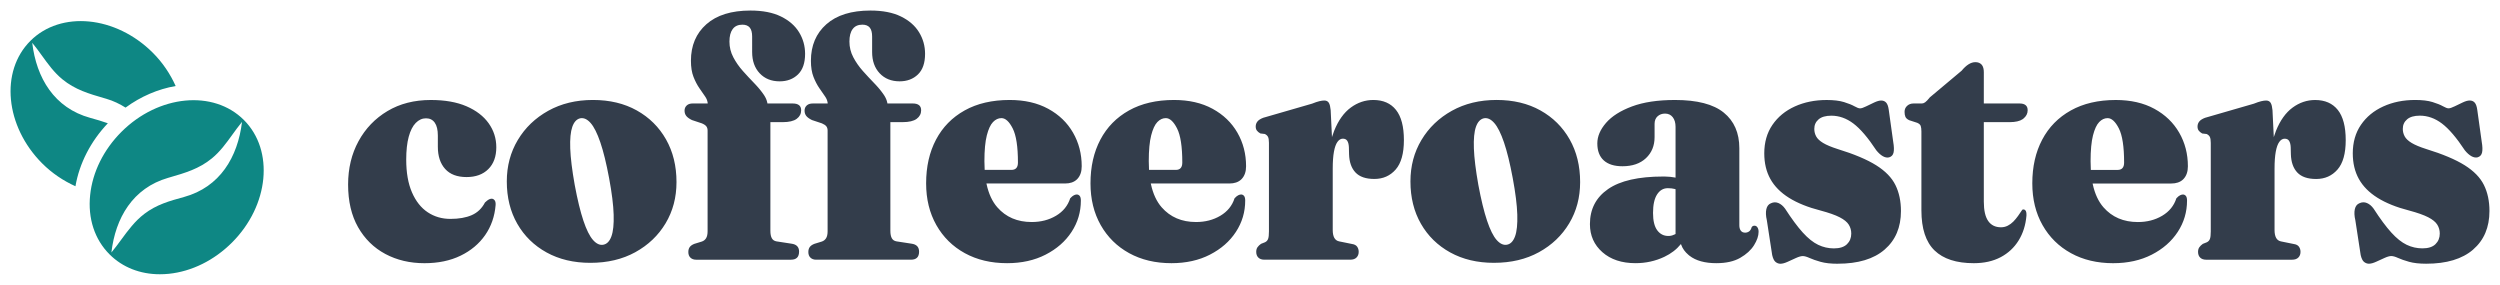 <svg width="237" height="27" fill="none" xmlns="http://www.w3.org/2000/svg"><g fill-rule="evenodd" clip-rule="evenodd"><path d="M75.751 23.86c0 .507-.255.76-.766.76h-8.997c-.217 0-.394-.063-.53-.19-.136-.127-.204-.306-.204-.537 0-.198.046-.358.139-.479.092-.121.236-.22.432-.297l.701-.215c.174-.055.31-.16.407-.314.098-.154.147-.375.147-.661v-9.554c0-.154-.038-.284-.114-.388-.076-.105-.217-.201-.424-.289l-.945-.314c-.25-.121-.429-.251-.538-.389-.109-.138-.163-.306-.163-.504 0-.198.068-.361.204-.488l.053-.045c.13-.097.3-.146.509-.146h1.43l-.011-.097c-.03-.193-.107-.379-.229-.556-.163-.237-.348-.504-.554-.802-.206-.298-.391-.653-.554-1.066-.163-.413-.244-.923-.244-1.529 0-1.444.489-2.598 1.467-3.463C67.944 1.433 69.335 1 71.139 1c1.163 0 2.127.187 2.893.562.766.375 1.339.873 1.72 1.496.38.623.571 1.303.571 2.041 0 .871-.226 1.523-.676 1.959-.451.435-1.03.653-1.736.653-.782 0-1.413-.253-1.891-.76-.478-.507-.717-1.179-.717-2.017V3.463c0-.386-.076-.669-.228-.851-.152-.182-.386-.273-.701-.273-.402 0-.706.138-.913.413-.206.275-.31.672-.31 1.19 0 .529.122 1.025.367 1.488.244.463.546.895.905 1.298.358.402.717.788 1.076 1.157.358.369.66.733.904 1.091l.07.107c.132.215.22.428.264.641l.015.087h2.414c.25 0 .443.052.579.157.136.105.204.267.204.488 0 .331-.141.601-.424.81-.282.209-.728.314-1.336.314h-1.157V21.876c0 .309.046.545.139.711.092.165.242.264.448.297l1.402.215c.25.033.435.113.554.24.12.127.179.3.179.521Zm-32.092.38c-.978.474-2.119.711-3.423.711-1.38 0-2.616-.292-3.708-.876-1.092-.584-1.953-1.43-2.583-2.537C33.315 20.43 33 19.083 33 17.496c0-1.532.329-2.901.986-4.107.657-1.207 1.573-2.16 2.746-2.86 1.173-.7 2.543-1.05 4.107-1.05 1.337 0 2.464.198 3.382.595.918.397 1.619.934 2.103 1.612.483.678.725 1.435.725 2.273 0 .881-.253 1.573-.758 2.074-.505.501-1.193.752-2.062.752-.891 0-1.567-.256-2.029-.769s-.693-1.215-.693-2.107v-1.058c0-.54-.098-.948-.293-1.223-.196-.276-.473-.413-.831-.413-.359 0-.682.146-.97.438-.288.292-.511.73-.668 1.314-.158.584-.236 1.306-.236 2.165 0 1.234.182 2.27.546 3.107.364.837.861 1.466 1.491 1.884.63.419 1.347.628 2.151.628.804 0 1.478-.118 2.021-.355.543-.237.962-.636 1.255-1.198.163-.154.291-.253.383-.297.092-.044.182-.066.269-.066.109.011.198.063.269.157.071.094.101.24.09.438-.087 1.08-.418 2.033-.994 2.86-.576.826-1.353 1.476-2.331 1.95Zm16.568-.331c-1.222.672-2.643 1.008-4.262 1.008-1.575 0-2.958-.328-4.148-.984-1.19-.656-2.116-1.562-2.779-2.719-.663-1.157-.994-2.496-.994-4.017 0-1.454.348-2.763 1.043-3.926.695-1.163 1.657-2.085 2.885-2.769 1.228-.683 2.64-1.025 4.238-1.025 1.586 0 2.972.331 4.156.992 1.184.661 2.108 1.576 2.771 2.744.663 1.168.994 2.518.994 4.05 0 1.454-.345 2.757-1.035 3.909-.69 1.151-1.646 2.063-2.869 2.736Zm-3.023-.711c-.337.066-.665-.083-.986-.446-.321-.364-.625-.975-.913-1.835-.288-.86-.562-1.989-.823-3.389-.25-1.399-.391-2.551-.424-3.454-.033-.904.033-1.587.196-2.05.163-.463.413-.733.75-.81.337-.066.665.083.986.446.321.364.627.975.921 1.835.293.86.57 1.989.831 3.388.261 1.399.405 2.554.432 3.463.027.909-.043 1.595-.212 2.058-.168.463-.421.727-.758.793Zm29.158 1.421c.511 0 .766-.253.766-.76 0-.22-.06-.394-.179-.521-.119-.127-.304-.207-.554-.24l-1.402-.215c-.206-.033-.356-.132-.448-.297-.092-.165-.139-.402-.139-.711V11.579h1.157c.609 0 1.054-.105 1.337-.314.282-.209.424-.479.424-.81 0-.22-.068-.383-.204-.488-.136-.105-.329-.157-.579-.157h-2.414l-.015-.087c-.044-.213-.132-.426-.264-.641l-.07-.107c-.244-.358-.546-.722-.905-1.091-.358-.369-.717-.755-1.076-1.157-.358-.402-.66-.835-.904-1.298-.244-.463-.367-.959-.367-1.488 0-.518.103-.915.31-1.19.206-.275.511-.413.913-.413.315 0 .549.091.701.273.152.182.228.466.228.851v1.471c0 .837.239 1.51.717 2.017.478.507 1.108.76 1.891.76.706 0 1.285-.218 1.736-.653.451-.435.676-1.088.676-1.959 0-.738-.19-1.419-.571-2.041-.38-.623-.954-1.121-1.72-1.496C84.642 1.187 83.678 1 82.515 1c-1.804 0-3.195.433-4.173 1.298-.978.865-1.467 2.019-1.467 3.463 0 .606.082 1.116.244 1.529.163.413.348.769.554 1.066.206.298.391.565.554.802.122.178.199.363.229.556l.011.097H77.039c-.209 0-.379.049-.509.146L76.477 10c-.136.127-.204.289-.204.488 0 .198.054.366.163.504.109.138.288.267.538.389l.945.314c.206.088.348.185.424.289.076.105.114.234.114.388v9.554c0 .286-.049.507-.147.661-.098.154-.234.259-.407.314l-.701.215c-.196.077-.34.176-.432.297-.092.121-.139.281-.139.479 0 .231.068.41.204.537.136.127.312.19.53.19h8.997Zm12.762-.479c-1.054.54-2.271.81-3.651.81-1.521 0-2.858-.317-4.01-.95-1.152-.634-2.051-1.521-2.697-2.661-.646-1.141-.97-2.46-.97-3.959 0-1.576.312-2.956.937-4.141.625-1.185 1.529-2.107 2.714-2.769 1.184-.661 2.608-.992 4.27-.992 1.413 0 2.63.278 3.651.835 1.022.556 1.807 1.311 2.355 2.264.549.953.823 2.014.823 3.182 0 .507-.135.906-.407 1.198l-.065.065c-.268.249-.637.373-1.109.373h-7.45l.016.076c.198.907.535 1.634 1.013 2.18.815.931 1.901 1.397 3.26 1.397.869 0 1.638-.198 2.307-.595.668-.397 1.116-.948 1.344-1.653.131-.143.248-.24.351-.289.103-.05.193-.074.269-.074.108 0 .201.044.277.132.076.088.114.237.114.446 0 1.08-.293 2.069-.88 2.967-.587.898-1.407 1.617-2.461 2.157Zm-5.779-8.069c-.016-.254-.023-.517-.023-.791 0-1.036.076-1.851.228-2.446.152-.595.348-1.016.587-1.264.239-.248.505-.372.799-.372.38 0 .736.325 1.067.975.331.65.497 1.73.497 3.24 0 .463-.206.694-.619.694h-2.534l-.002-.036Zm21.36 8.069c-1.054.54-2.271.81-3.651.81-1.521 0-2.857-.317-4.009-.95-1.152-.634-2.051-1.521-2.698-2.661-.646-1.141-.969-2.46-.969-3.959 0-1.576.312-2.956.937-4.141.625-1.185 1.529-2.107 2.714-2.769 1.184-.661 2.607-.992 4.27-.992 1.412 0 2.629.278 3.651.835 1.021.556 1.806 1.311 2.355 2.264.549.953.823 2.014.823 3.182 0 .507-.136.906-.407 1.198l-.065.065c-.268.249-.638.373-1.109.373h-7.451l.016.076c.198.907.536 1.634 1.013 2.18.815.931 1.902 1.397 3.26 1.397.869 0 1.638-.198 2.306-.595.669-.397 1.117-.948 1.345-1.653.13-.143.247-.24.35-.289.104-.05.193-.074.269-.074.109 0 .201.044.277.132.076.088.114.237.114.446 0 1.08-.293 2.069-.88 2.967-.586.898-1.407 1.617-2.461 2.157Zm-5.779-8.069c-.015-.254-.023-.517-.023-.791 0-1.036.076-1.851.228-2.446.152-.595.348-1.016.587-1.264.239-.248.505-.372.799-.372.38 0 .736.325 1.067.975.331.65.497 1.73.497 3.24 0 .463-.206.694-.619.694h-2.534l-.002-.036Zm19.674 8.341c-.136.138-.334.207-.595.207h-8.149c-.239 0-.427-.066-.563-.198-.135-.132-.203-.314-.203-.545 0-.176.04-.322.122-.438.081-.116.193-.223.334-.322l.375-.149c.141-.066.239-.171.293-.314.055-.143.082-.38.082-.711v-8.397c0-.265-.03-.455-.09-.57-.06-.116-.16-.207-.301-.273l-.424-.05c-.152-.088-.264-.182-.334-.281-.071-.099-.106-.226-.106-.38 0-.176.054-.333.163-.471.108-.138.293-.256.554-.355l4.629-1.339c.271-.11.499-.187.684-.231.185-.044.342-.066.473-.066.185 0 .323.066.415.198l.03.048c.076.138.129.359.158.663l.124 2.568.028-.095c.055-.179.116-.35.182-.515.397-.986.921-1.719 1.573-2.198.652-.479 1.364-.719 2.135-.719.934 0 1.652.314 2.151.942.5.628.75 1.581.75 2.86 0 1.267-.261 2.198-.782 2.793-.522.595-1.195.892-2.021.892-.804 0-1.399-.204-1.785-.612-.386-.408-.589-.986-.611-1.736l-.016-.661c-.011-.254-.06-.452-.147-.595-.087-.143-.228-.215-.424-.215-.195 0-.367.102-.513.306-.147.204-.258.515-.334.934-.076.419-.114.953-.114 1.603v5.818c0 .309.048.554.146.736.098.182.25.295.457.339l1.222.248c.228.033.391.118.489.256.098.138.147.3.147.488 0 .22-.068.4-.204.537Zm13.031.504c1.619 0 3.039-.336 4.262-1.008 1.222-.672 2.178-1.584 2.868-2.736.69-1.152 1.035-2.455 1.035-3.909 0-1.532-.331-2.882-.994-4.05-.663-1.168-1.586-2.083-2.771-2.744-1.184-.661-2.569-.992-4.156-.992-1.597 0-3.01.342-4.238 1.025-1.227.683-2.189 1.606-2.884 2.769-.696 1.163-1.043 2.471-1.043 3.926 0 1.521.331 2.86.994 4.017.663 1.157 1.589 2.063 2.779 2.719 1.189.656 2.572.984 4.148.984Zm.252-2.165c.321.364.65.512.986.446.337-.066.59-.331.758-.793.169-.463.239-1.149.212-2.058-.027-.909-.171-2.063-.432-3.463-.261-1.399-.538-2.529-.831-3.388-.293-.86-.6-1.471-.921-1.835-.32-.364-.649-.512-.986-.446-.337.077-.587.347-.75.81-.163.463-.228 1.146-.195 2.05.032.904.174 2.055.423 3.454.261 1.399.536 2.529.824 3.389.288.86.592 1.471.912 1.835Zm20.838 2.198c.913 0 1.663-.168 2.249-.504.587-.336 1.024-.736 1.312-1.198.288-.463.432-.887.432-1.273 0-.165-.035-.303-.106-.413-.07-.11-.165-.165-.285-.165-.054 0-.103.011-.147.033-.043.022-.081.055-.114.099-.054.198-.138.336-.252.413-.114.077-.237.116-.367.116-.185 0-.323-.063-.416-.19-.092-.127-.138-.295-.138-.504v-7.306c0-1.455-.492-2.581-1.475-3.38-.984-.799-2.524-1.198-4.621-1.198-1.63 0-2.991.204-4.083.612-1.092.408-1.912.928-2.461 1.562-.548.634-.823 1.281-.823 1.942 0 .705.204 1.242.611 1.612.408.369.997.554 1.769.554.945 0 1.689-.256 2.233-.769.543-.512.815-1.176.815-1.992v-1.256c0-.308.095-.548.285-.719.19-.171.426-.256.709-.256.304 0 .546.113.725.339.179.226.269.532.269.917v4.818l-.087-.019c-.262-.051-.566-.08-.911-.087l-.175-.002c-2.337 0-4.078.397-5.224 1.19-1.146.793-1.72 1.901-1.72 3.322 0 1.08.394 1.967 1.182 2.661.788.694 1.834 1.041 3.137 1.041.978 0 1.891-.201 2.739-.603.635-.302 1.152-.698 1.549-1.188l.023-.029.024.074c.125.357.354.677.688.96l.103.084c.603.468 1.454.703 2.551.703Zm-5.615-3.116c.266.358.617.537 1.052.537l.093-.003c.185-.013.364-.065.538-.155l.053-.03v-4.242l-.081-.025c-.185-.05-.402-.074-.652-.074-.424 0-.764.198-1.019.595-.255.397-.383.981-.383 1.752 0 .738.133 1.286.399 1.645ZM174.212 25c1.934 0 3.417-.446 4.449-1.339 1.033-.893 1.549-2.11 1.549-3.653 0-.937-.174-1.758-.522-2.463-.348-.705-.956-1.331-1.825-1.876-.87-.545-2.092-1.061-3.668-1.545-.586-.187-1.04-.377-1.361-.57-.32-.193-.54-.399-.66-.62-.119-.22-.179-.457-.179-.711 0-.375.136-.678.408-.909.271-.231.673-.347 1.206-.347.739 0 1.437.248 2.094.744.657.496 1.383 1.344 2.176 2.546.206.253.413.438.619.554.207.116.402.151.587.107.228-.066.369-.218.424-.455.054-.237.043-.576-.033-1.016l-.424-3.041c-.043-.32-.125-.545-.244-.678-.12-.132-.277-.198-.473-.198-.174 0-.391.061-.652.182-.26.121-.519.245-.774.372-.255.127-.448.19-.578.19-.12 0-.297-.066-.53-.198-.234-.132-.562-.264-.986-.397-.424-.132-.973-.198-1.646-.198-1.12 0-2.127.204-3.024.612-.896.408-1.603.989-2.119 1.744-.516.755-.774 1.656-.774 2.703 0 .926.193 1.736.579 2.43.386.694.975 1.289 1.768 1.785.793.496 1.793.898 2.999 1.207.782.209 1.383.421 1.801.636.418.215.706.449.864.703.158.254.236.534.236.843 0 .408-.136.744-.407 1.008-.272.264-.685.397-1.239.397-.521 0-1.019-.113-1.491-.339-.473-.226-.959-.614-1.459-1.165-.5-.551-1.059-1.306-1.679-2.264-.184-.254-.394-.43-.627-.529-.234-.099-.47-.094-.709.017-.228.088-.375.275-.44.562s-.049.639.049 1.058l.505 3.289c.076.331.185.551.326.661.141.11.293.165.456.165.185 0 .41-.061.677-.182l.798-.364c.266-.121.481-.182.644-.182.163 0 .378.061.644.182.266.121.614.242 1.043.364.429.121.97.182 1.622.182Zm15.451-.62c-.717.38-1.565.57-2.543.57-1.651 0-2.893-.402-3.724-1.207-.831-.804-1.247-2.072-1.247-3.802v-7.471c0-.231-.022-.408-.065-.529-.043-.121-.152-.22-.326-.297l-.766-.248c-.185-.088-.304-.196-.359-.322-.054-.127-.081-.284-.081-.471 0-.231.081-.421.244-.57.163-.149.364-.223.603-.223h.799c.098 0 .201-.039.31-.116.108-.077.255-.231.44-.463l3.015-2.529c.217-.264.435-.466.652-.603.217-.138.435-.207.652-.207.25 0 .445.077.587.231l.044.055c.112.155.168.379.168.673l-.001 2.959h3.407c.239 0 .424.052.554.157.131.105.196.267.196.488 0 .309-.136.573-.408.793l-.06.046c-.274.19-.689.285-1.244.285h-2.445l.001 7.537c0 .826.138 1.438.415 1.835.277.397.682.595 1.214.595.229 0 .441-.05.636-.149.196-.099.372-.229.53-.388.157-.16.307-.339.448-.537.141-.198.277-.397.408-.595.108-.044.203-.025.285.058.081.083.117.251.106.504-.076.893-.324 1.678-.742 2.355s-.986 1.207-1.703 1.587Zm10.676.57c1.379 0 2.596-.27 3.65-.81 1.054-.54 1.875-1.259 2.462-2.157.586-.898.88-1.887.88-2.967 0-.209-.038-.358-.114-.446-.077-.088-.169-.132-.278-.132-.076 0-.165.025-.268.074-.104.05-.22.146-.351.289-.228.705-.676 1.256-1.345 1.653-.668.397-1.437.595-2.306.595-1.358 0-2.445-.466-3.26-1.397-.477-.546-.815-1.272-1.013-2.18l-.016-.076h7.451c.472 0 .841-.124 1.109-.373l.065-.065c.271-.292.407-.692.407-1.198 0-1.168-.274-2.229-.823-3.182-.549-.953-1.334-1.708-2.355-2.264-1.022-.556-2.238-.835-3.651-.835-1.662 0-3.086.331-4.27.992-1.185.661-2.089 1.584-2.714 2.769-.625 1.185-.937 2.565-.937 4.141 0 1.499.323 2.818.97 3.959.646 1.141 1.545 2.028 2.697 2.661 1.152.634 2.488.95 4.01.95Zm-2.152-9.669c0 .274.008.537.023.791l.002.036h2.534c.413 0 .619-.231.619-.694 0-1.51-.165-2.59-.497-3.24-.331-.65-.687-.975-1.067-.975-.294 0-.56.124-.799.372-.239.248-.435.669-.587 1.264-.152.595-.228 1.411-.228 2.446Zm19.102 9.339c.261 0 .459-.069.595-.207.136-.138.204-.317.204-.537 0-.187-.049-.35-.147-.488-.098-.138-.261-.223-.489-.256l-1.222-.248c-.207-.044-.359-.157-.457-.339-.097-.182-.146-.427-.146-.736v-5.818c0-.65.038-1.185.114-1.603.076-.419.187-.73.334-.934.147-.204.318-.306.513-.306.196 0 .337.072.424.215.087.143.136.342.147.595l.016.661c.022.749.225 1.328.611 1.736.386.408.981.612 1.785.612.826 0 1.499-.297 2.021-.892.522-.595.782-1.526.782-2.793 0-1.278-.25-2.231-.749-2.86-.5-.628-1.217-.942-2.152-.942-.771 0-1.483.24-2.135.719-.652.479-1.176 1.212-1.573 2.198-.066.164-.126.336-.182.515l-.028.095-.124-2.569c-.029-.304-.081-.525-.158-.663l-.029-.048c-.093-.132-.231-.198-.416-.198-.13 0-.288.022-.473.066-.184.044-.413.121-.684.231l-4.629 1.339c-.261.099-.446.218-.554.355-.109.138-.163.295-.163.471 0 .154.035.281.106.38.07.099.182.193.334.281l.424.05c.141.066.241.157.301.273s.09.306.09.57v8.397c0 .331-.027.568-.082.711-.054.143-.152.248-.293.314l-.375.149c-.141.099-.253.207-.334.322-.082.116-.122.262-.122.438 0 .231.068.413.203.545.136.132.324.198.563.198h8.149Zm17.163-.959c-1.033.892-2.516 1.339-4.45 1.339-.652 0-1.192-.061-1.622-.182-.429-.121-.777-.242-1.043-.364-.266-.121-.481-.182-.644-.182-.163 0-.377.061-.643.182l-.799.364c-.266.121-.492.182-.676.182-.163 0-.315-.055-.457-.165-.141-.11-.25-.331-.326-.661l-.505-3.289c-.098-.419-.114-.771-.049-1.058.065-.286.212-.474.44-.562.239-.11.476-.116.709-.017.234.099.443.276.628.529.619.959 1.179 1.714 1.678 2.264.5.551.987.939 1.459 1.165.473.226.97.339 1.492.339.554 0 .967-.132 1.238-.397.272-.265.408-.601.408-1.008 0-.308-.079-.59-.237-.843-.157-.253-.445-.488-.863-.703-.419-.215-1.019-.427-1.801-.636-1.207-.309-2.206-.711-2.999-1.207-.794-.496-1.383-1.091-1.769-1.785-.386-.694-.578-1.504-.578-2.43 0-1.047.258-1.948.774-2.703.516-.755 1.222-1.336 2.119-1.744.896-.408 1.904-.612 3.023-.612.674 0 1.222.066 1.646.198.424.132.753.264.986.397.234.132.41.198.53.198.13 0 .323-.063.579-.19.255-.127.513-.251.774-.372.26-.121.478-.182.652-.182.195 0 .353.066.472.198.12.132.201.358.245.678l.424 3.041c.076.441.086.78.032 1.016-.054.237-.195.388-.424.455-.184.044-.38.008-.586-.107-.207-.116-.413-.3-.62-.554-.793-1.201-1.518-2.05-2.176-2.546-.657-.496-1.355-.744-2.094-.744-.532 0-.934.116-1.206.347-.272.232-.408.534-.408.909 0 .254.06.49.18.711.119.22.339.427.66.62.32.193.774.383 1.361.57 1.575.485 2.798 1 3.667 1.545.869.545 1.478 1.171 1.825 1.876.348.705.522 1.526.522 2.463 0 1.543-.516 2.76-1.548 3.653Z" fill="#333D4B"/><path d="M14.489 5.003C10.975 1.491 5.766.986 2.877 3.878-.014 6.768.492 11.978 4 15.491c.936.936 2.014 1.652 3.153 2.165.373-2.171 1.444-4.257 3.07-5.97-.538-.192-1.09-.354-1.666-.511-3.411-.936-5.106-3.782-5.502-7.118.328.394.626.807.923 1.219.577.799 1.15 1.594 1.928 2.234 1.21.997 2.539 1.381 3.992 1.802.056.016.112.033.169.049.689.2 1.287.495 1.836.84 1.443-1.055 3.07-1.757 4.75-2.046-.511-1.139-1.228-2.216-2.164-3.152ZM8.546 18.489c.224-2.174 1.276-4.299 2.964-5.987 3.514-3.512 8.724-4.019 11.613-1.125 2.89 2.89 2.386 8.1-1.127 11.613-1.688 1.688-3.813 2.74-5.986 2.966-.289.029-.576.043-.857.043-1.869 0-3.538-.655-4.768-1.885-1.416-1.415-2.07-3.413-1.839-5.625Zm5.14 1.784c1.152-.879 2.398-1.227 3.754-1.597 3.411-.936 5.104-3.782 5.502-7.118-.325.392-.621.802-.916 1.211-.579.802-1.154 1.599-1.936 2.242-1.214.998-2.545 1.383-4.005 1.806l-.156.045c-3.337.969-4.987 3.791-5.368 7.074.329-.395.63-.805.93-1.213.65-.885 1.293-1.761 2.195-2.45Z" fill="#0E8784"/></g></svg>